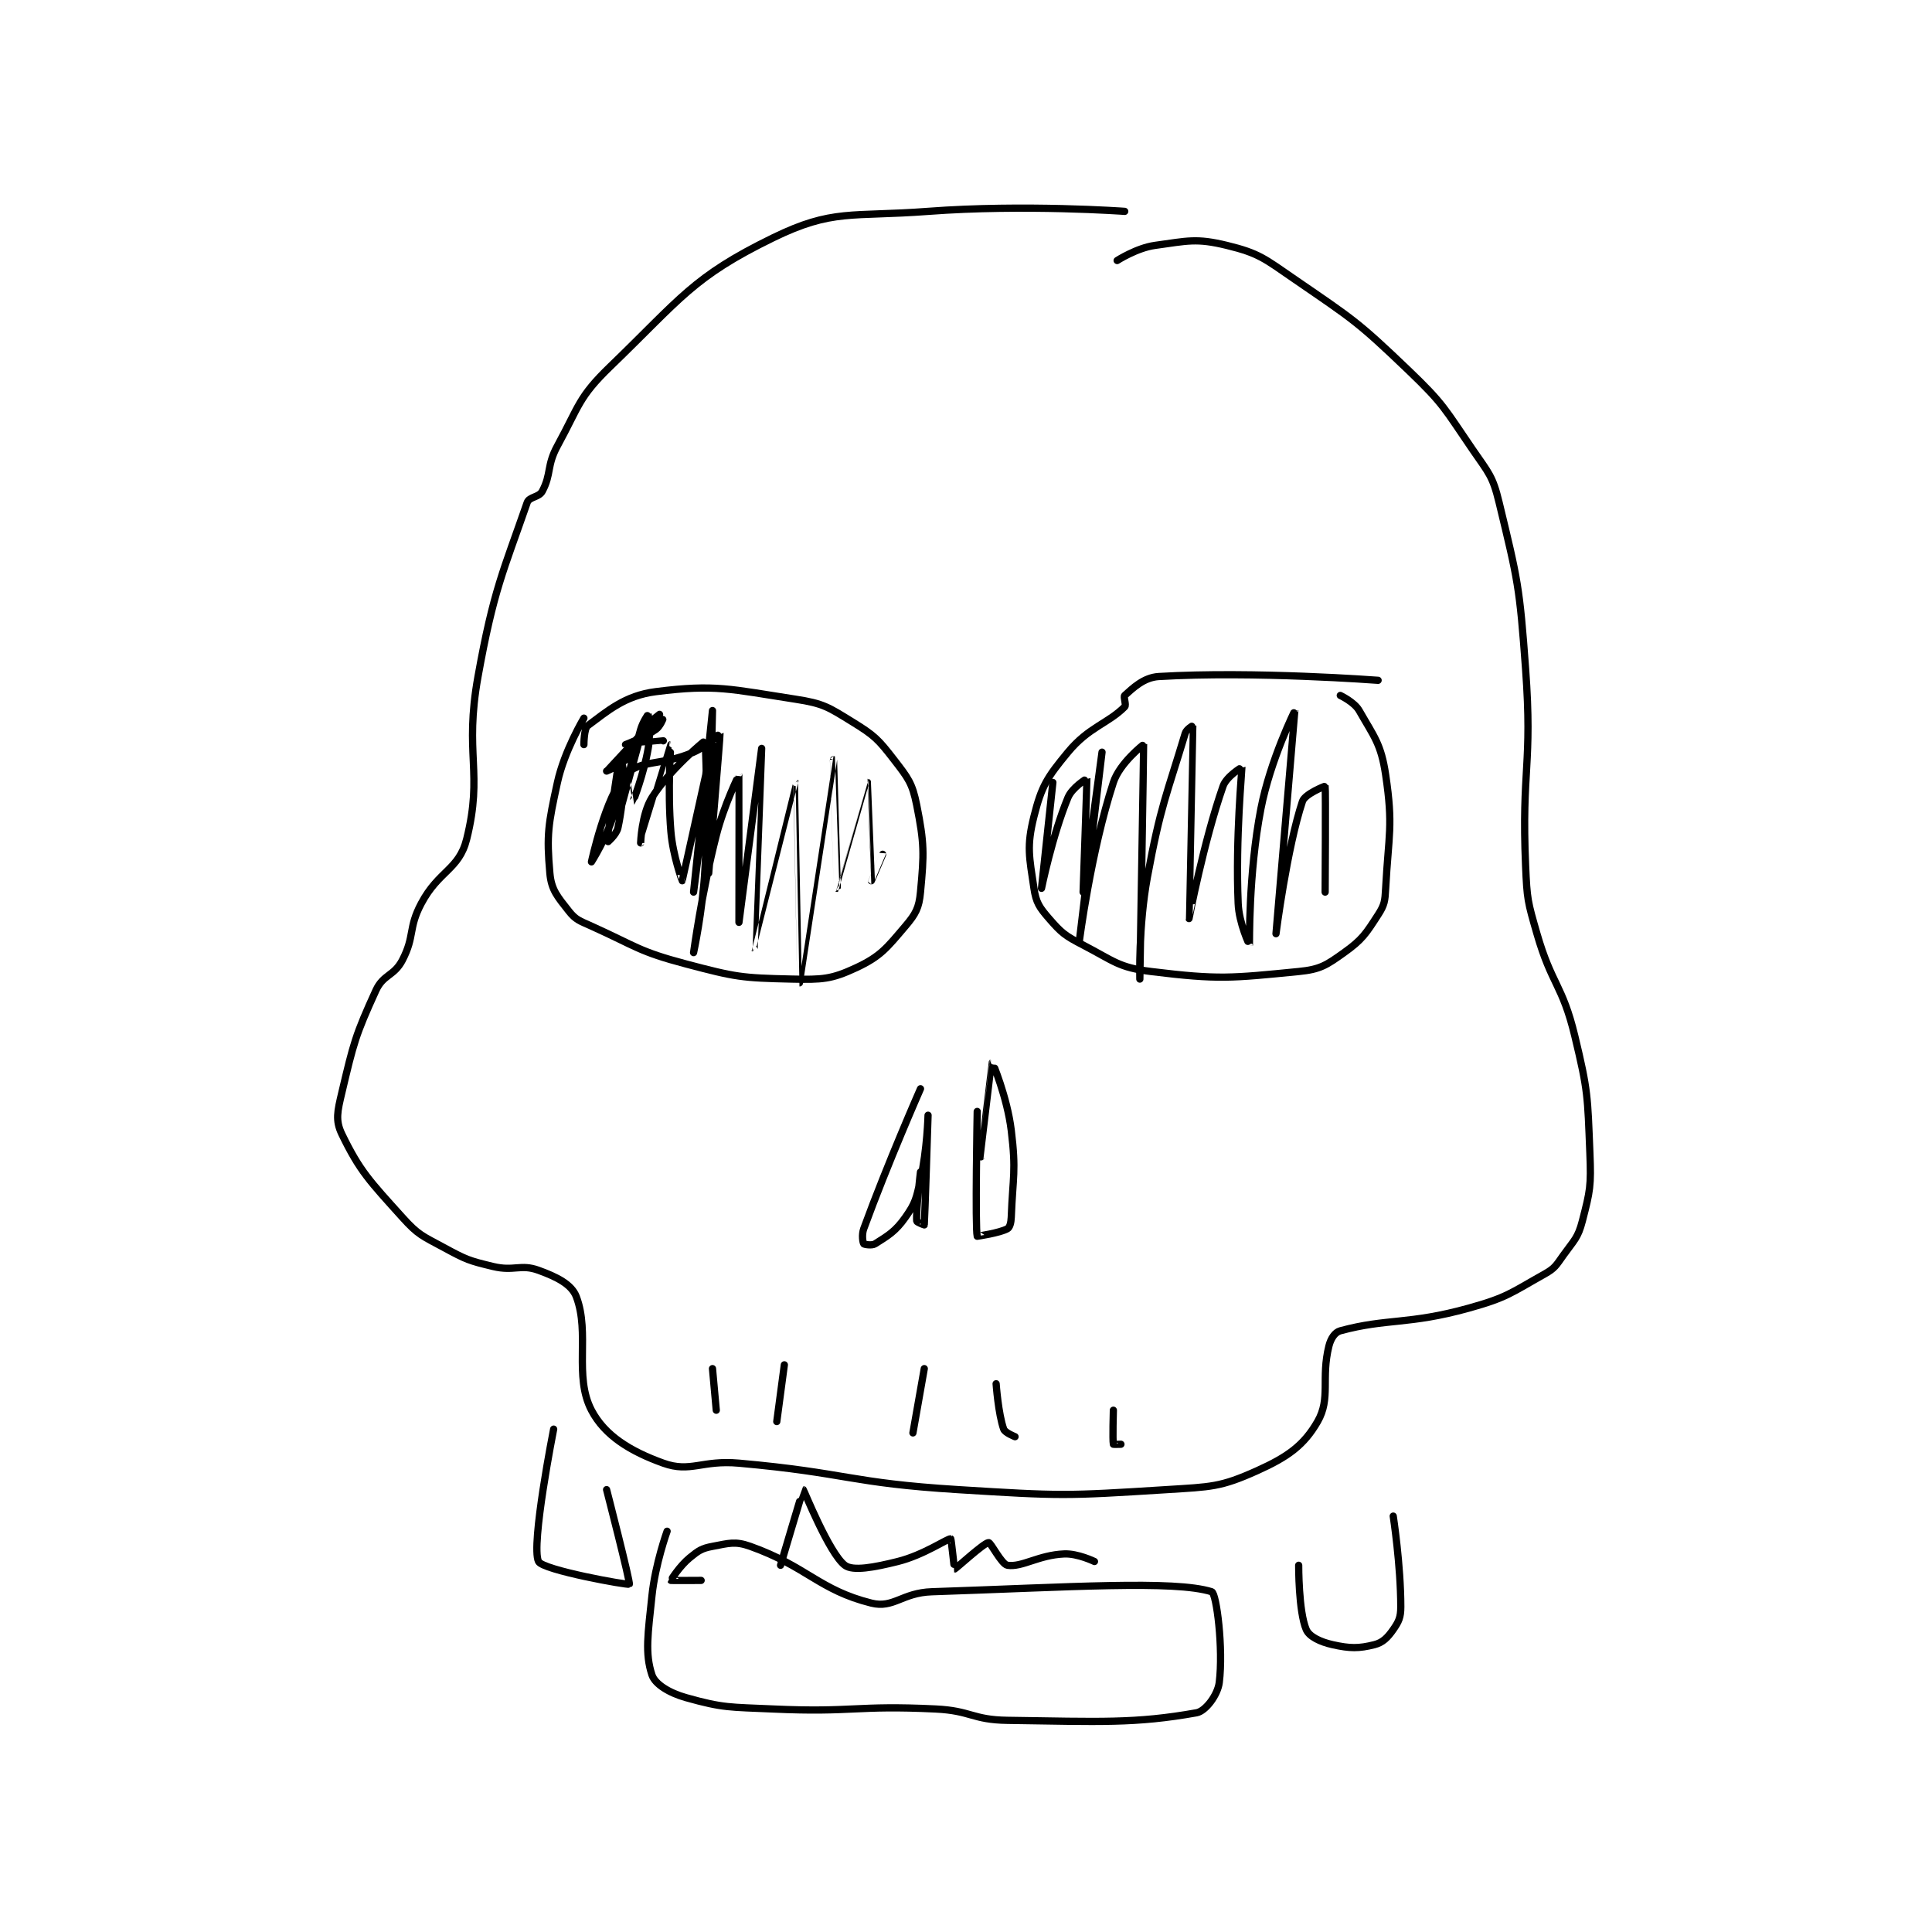 <?xml version="1.0" encoding="utf-8"?>
<!DOCTYPE svg PUBLIC "-//W3C//DTD SVG 1.1//EN" "http://www.w3.org/Graphics/SVG/1.1/DTD/svg11.dtd">
<svg viewBox="0 0 800 800" preserveAspectRatio="xMinYMin meet" xmlns="http://www.w3.org/2000/svg" version="1.1">
<g fill="none" stroke="black" stroke-linecap="round" stroke-linejoin="round" stroke-width="1.915">
<g transform="translate(141.558,87.52) scale(1.566) translate(-113,-26)">
<path id="0" d="M320 26 C320 26 293.486 24.082 268 26 C247.647 27.532 242.808 25.284 227 33 C205.791 43.352 202.682 48.974 184 67 C175.556 75.147 175.809 77.35 170 88 C167.123 93.274 168.436 95.433 166 100 C165.115 101.659 162.547 101.423 162 103 C155.701 121.157 153.121 126.079 149 149 C145.288 169.646 150.428 174.286 146 192 C143.976 200.098 138.638 200.269 134 209 C130.496 215.595 132.335 217.607 129 224 C126.793 228.23 123.956 227.721 122 232 C116.566 243.886 116.101 245.907 113 259 C111.829 263.944 111.234 266.358 113 270 C117.777 279.853 120.385 282.428 129 292 C133.236 296.707 134.273 296.898 140 300 C145.868 303.178 146.553 303.453 153 305 C158.557 306.334 160.257 304.275 165 306 C169.812 307.75 173.746 309.685 175 313 C178.666 322.687 174.272 333.955 179 343 C182.526 349.745 189.332 353.888 198 357 C205.216 359.59 208.151 356.116 218 357 C246.871 359.591 247.104 362.21 276 364 C303.198 365.685 304.182 365.697 331 364 C342.856 363.25 345.269 363.379 355 359 C363.1 355.355 367.37 352.304 371 346 C374.55 339.833 371.843 334.63 374 326 C374.494 324.025 375.577 322.385 377 322 C389.418 318.644 394.947 320.459 411 316 C421.127 313.187 422.078 311.996 431 307 C433.779 305.444 434.05 304.73 436 302 C438.86 297.996 439.844 297.457 441 293 C443.078 284.984 443.355 283.692 443 275 C442.383 259.883 442.553 258.72 439 244 C435.731 230.455 432.914 230.547 429 217 C426.53 208.449 426.382 207.925 426 199 C424.903 173.4 427.863 172.542 426 147 C424.406 125.137 423.972 123.597 419 103 C417.293 95.927 416.282 95.245 412 89 C404.562 78.152 404.457 77.055 395 68 C381.498 55.072 380.439 54.614 365 44 C356.969 38.479 355.551 37.08 347 35 C338.953 33.042 336.668 33.804 328 35 C323.186 35.664 318 39 318 39 "/>
<path id="1" d="M177 160 C177 160 171.851 168.568 170 177 C167.56 188.118 167.104 190.841 168 201 C168.393 205.452 170.048 207.243 173 211 C174.847 213.351 175.827 213.567 179 215 C190.996 220.418 191.444 221.683 204 225 C217.199 228.486 218.651 228.703 232 229 C240.047 229.179 242.438 229.062 249 226 C255.467 222.982 257.088 220.778 262 215 C264.762 211.75 265.609 210.173 266 206 C266.956 195.804 267.041 193.205 265 183 C263.839 177.194 262.758 175.863 259 171 C254.821 165.592 253.834 164.59 248 161 C241.642 157.088 240.372 156.134 233 155 C215.727 152.343 211.789 150.99 196 153 C187.774 154.047 183.198 158.17 178 162 C177.012 162.728 177 167 177 167 "/>
<path id="2" d="M387 150 C387 150 354.119 147.5 329 149 C324.969 149.241 322.072 152.158 320 154 C319.589 154.365 320.495 156.505 320 157 C315.546 161.454 310.511 162.341 305 169 C299.481 175.669 298.009 177.963 296 186 C294.017 193.932 294.764 196.66 296 205 C296.559 208.772 297.433 210.038 300 213 C303.313 216.822 304.229 217.526 309 220 C317.171 224.237 318.331 225.935 327 227 C344.926 229.202 348.143 228.751 366 227 C371.719 226.439 373.331 225.335 378 222 C382.841 218.542 383.748 217.025 387 212 C388.704 209.366 388.816 208.409 389 205 C389.778 190.614 391.024 188.59 389 175 C387.783 166.827 385.975 164.957 382 158 C380.702 155.728 377 154 377 154 "/>
<path id="3" d="M198 166 C198 166 188.001 167.002 188 167 C188 167 192.838 165.214 196 163 C197.201 162.16 198.004 160 198 160 C197.987 160 192 163 192 163 C192 163 197 159 197 159 C197 159 183.001 173.999 183 174 C183 174 187.229 172.303 189 170 C191.483 166.772 193 161 193 161 C193 161 187 183 187 183 C187 183 189.184 172.654 192 163 C192.601 160.938 193.999 158.996 194 159 C194.004 159.011 194.731 163.799 194 168 C192.807 174.86 190.009 181.997 190 182 C189.998 182.001 188.001 169.999 188 170 C187.999 170.002 187.742 180.988 186 189 C185.583 190.918 183 193.007 183 193 C183 192.964 186 173 186 173 C186 173 186.499 179.645 185 185 C183.208 191.402 179 198 179 198 C179 198 182.737 180.652 188 175 C191.817 170.9 197.732 172.638 206 169 C209.685 167.378 212.992 163.936 213 164 C213.071 164.568 210 201 210 201 C210 201 211 158 211 158 C211 158 206 206 206 206 C206 206 211 167 211 167 C211 167 203.018 202.961 203 203 C202.995 203.011 200.534 196.412 200 190 C199.072 178.87 200.002 166.999 200 167 C199.996 167.001 192 193 192 193 C192 193 192.249 185.369 195 181 C199.717 173.508 208.98 165.973 209 166 C209.147 166.199 209.9 183.204 209 200 C208.413 210.948 206 222 206 222 C206 222 208.156 206.057 212 191 C214.072 182.885 217.998 174.993 218 175 C218.005 175.018 218 214 218 214 C218 214 224 168 224 168 C224 168 221.999 220.999 222 221 C222.001 221.001 232.998 176.998 233 177 C233.004 177.003 233.999 230 234 230 C234.001 230 242.999 171.002 243 171 C243 170.999 243.995 204.997 244 205 C244.002 205.001 251.996 177.001 252 177 C252.001 177 252.994 202.971 253 203 C253.001 203.007 256 196 256 196 "/>
<path id="4" d="M301 177 C301 177 298 205 298 205 C298 205 300.816 191.111 305 181 C306.1 178.343 309.994 175.963 310 176 C310.042 176.265 309 206 309 206 C309 206 314 169 314 169 C314 169 308 219 308 219 C308 219 311.045 195.215 317 177 C318.671 171.887 324.993 166.952 325 167 C325.045 167.332 324 229 324 229 C324 229 323.598 215.013 326 202 C329.498 183.055 331.1 180.333 336 164 C336.311 162.964 338 161.981 338 162 C338.01 162.496 336.998 212.996 337 213 C337.001 213.002 340.851 192.712 346 178 C346.911 175.397 350.995 172.96 351 173 C351.043 173.33 349.269 191.816 350 209 C350.226 214.318 352.999 220.004 353 220 C353.004 219.984 352.693 201.086 356 184 C358.508 171.043 365 157.997 365 158 C365.001 158.007 360 217 360 217 C360 217 362.92 194.24 367 182 C367.656 180.033 372.985 177.942 373 178 C373.163 178.653 373 206 373 206 "/>
<path id="5" d="M266 258 C266 258 257.362 277.611 251 295 C250.401 296.637 250.76 298.68 251 299 C251.135 299.18 253.18 299.522 254 299 C257.404 296.834 259.337 295.773 262 292 C264.7 288.175 264.887 287.011 266 282 C267.784 273.972 268 265 268 265 C268 265 267.131 292.774 267 294 C266.997 294.033 265.019 293.27 265 293 C264.782 289.95 266 280 266 280 "/>
<path id="6" d="M281 264 C281 264 280.427 294.781 281 297 C281.001 297.004 286.944 296.142 289 295 C289.602 294.666 289.945 293.44 290 292 C290.419 281.099 291.332 279.922 290 269 C288.922 260.163 285.004 250.996 285 251 C284.99 251.009 282 276 282 276 "/>
<path id="7" d="M211 332 L212 343 "/>
<path id="8" d="M230 331 L228 346 "/>
<path id="9" d="M267 332 L264 349 "/>
<path id="10" d="M286 336 C286 336 286.572 344.003 288 348 C288.345 348.966 291 350 291 350 "/>
<path id="11" d="M317 343 C317 343 316.762 350.928 317 352 C317.012 352.053 319 352 319 352 "/>
<path id="12" d="M199 375 C199 375 195.883 383.612 195 392 C193.936 402.111 193.096 407.29 195 413 C195.816 415.447 199.546 417.747 204 419 C213.937 421.795 215.552 421.48 227 422 C248.276 422.967 248.812 420.975 270 422 C279.434 422.457 279.663 424.865 289 425 C313.502 425.355 322.763 425.899 339 423 C341.395 422.572 344.589 418.288 345 415 C346.116 406.075 344.277 391.403 343 391 C333.134 387.884 305.329 389.789 269 391 C261.096 391.264 258.889 395.472 253 394 C239.195 390.549 236.036 384.37 221 379 C216.975 377.562 215.334 378.187 211 379 C208.156 379.533 207.324 380.098 205 382 C202.276 384.229 199.977 387.955 200 388 C200.026 388.052 208 388 208 388 "/>
<path id="13" d="M229 384 C229 384 234.933 364 235 364 C235.123 364 241.824 380.827 246 384 C248.11 385.604 253.659 384.585 260 383 C266.898 381.276 273.152 376.887 274 377 C274.133 377.018 274.947 384.995 275 385 C275.245 385.024 282.738 378.09 284 378 C284.608 377.957 287.426 383.764 289 384 C292.881 384.582 297.158 381.298 304 381 C307.578 380.844 312 383 312 383 "/>
<path id="14" d="M169 348 C169 348 162.918 378.733 165 383 C166.115 385.286 188.698 389.319 189 389 C189.349 388.632 183 364 183 364 "/>
<path id="15" d="M391 371 C391 371 393 383.951 393 395 C393 397.762 392.471 398.899 391 401 C389.51 403.129 388.239 404.44 386 405 C381.896 406.026 379.573 406.016 375 405 C371.72 404.271 368.805 402.879 368 401 C365.946 396.207 366 384 366 384 "/>
</g>
</g>
</svg>
